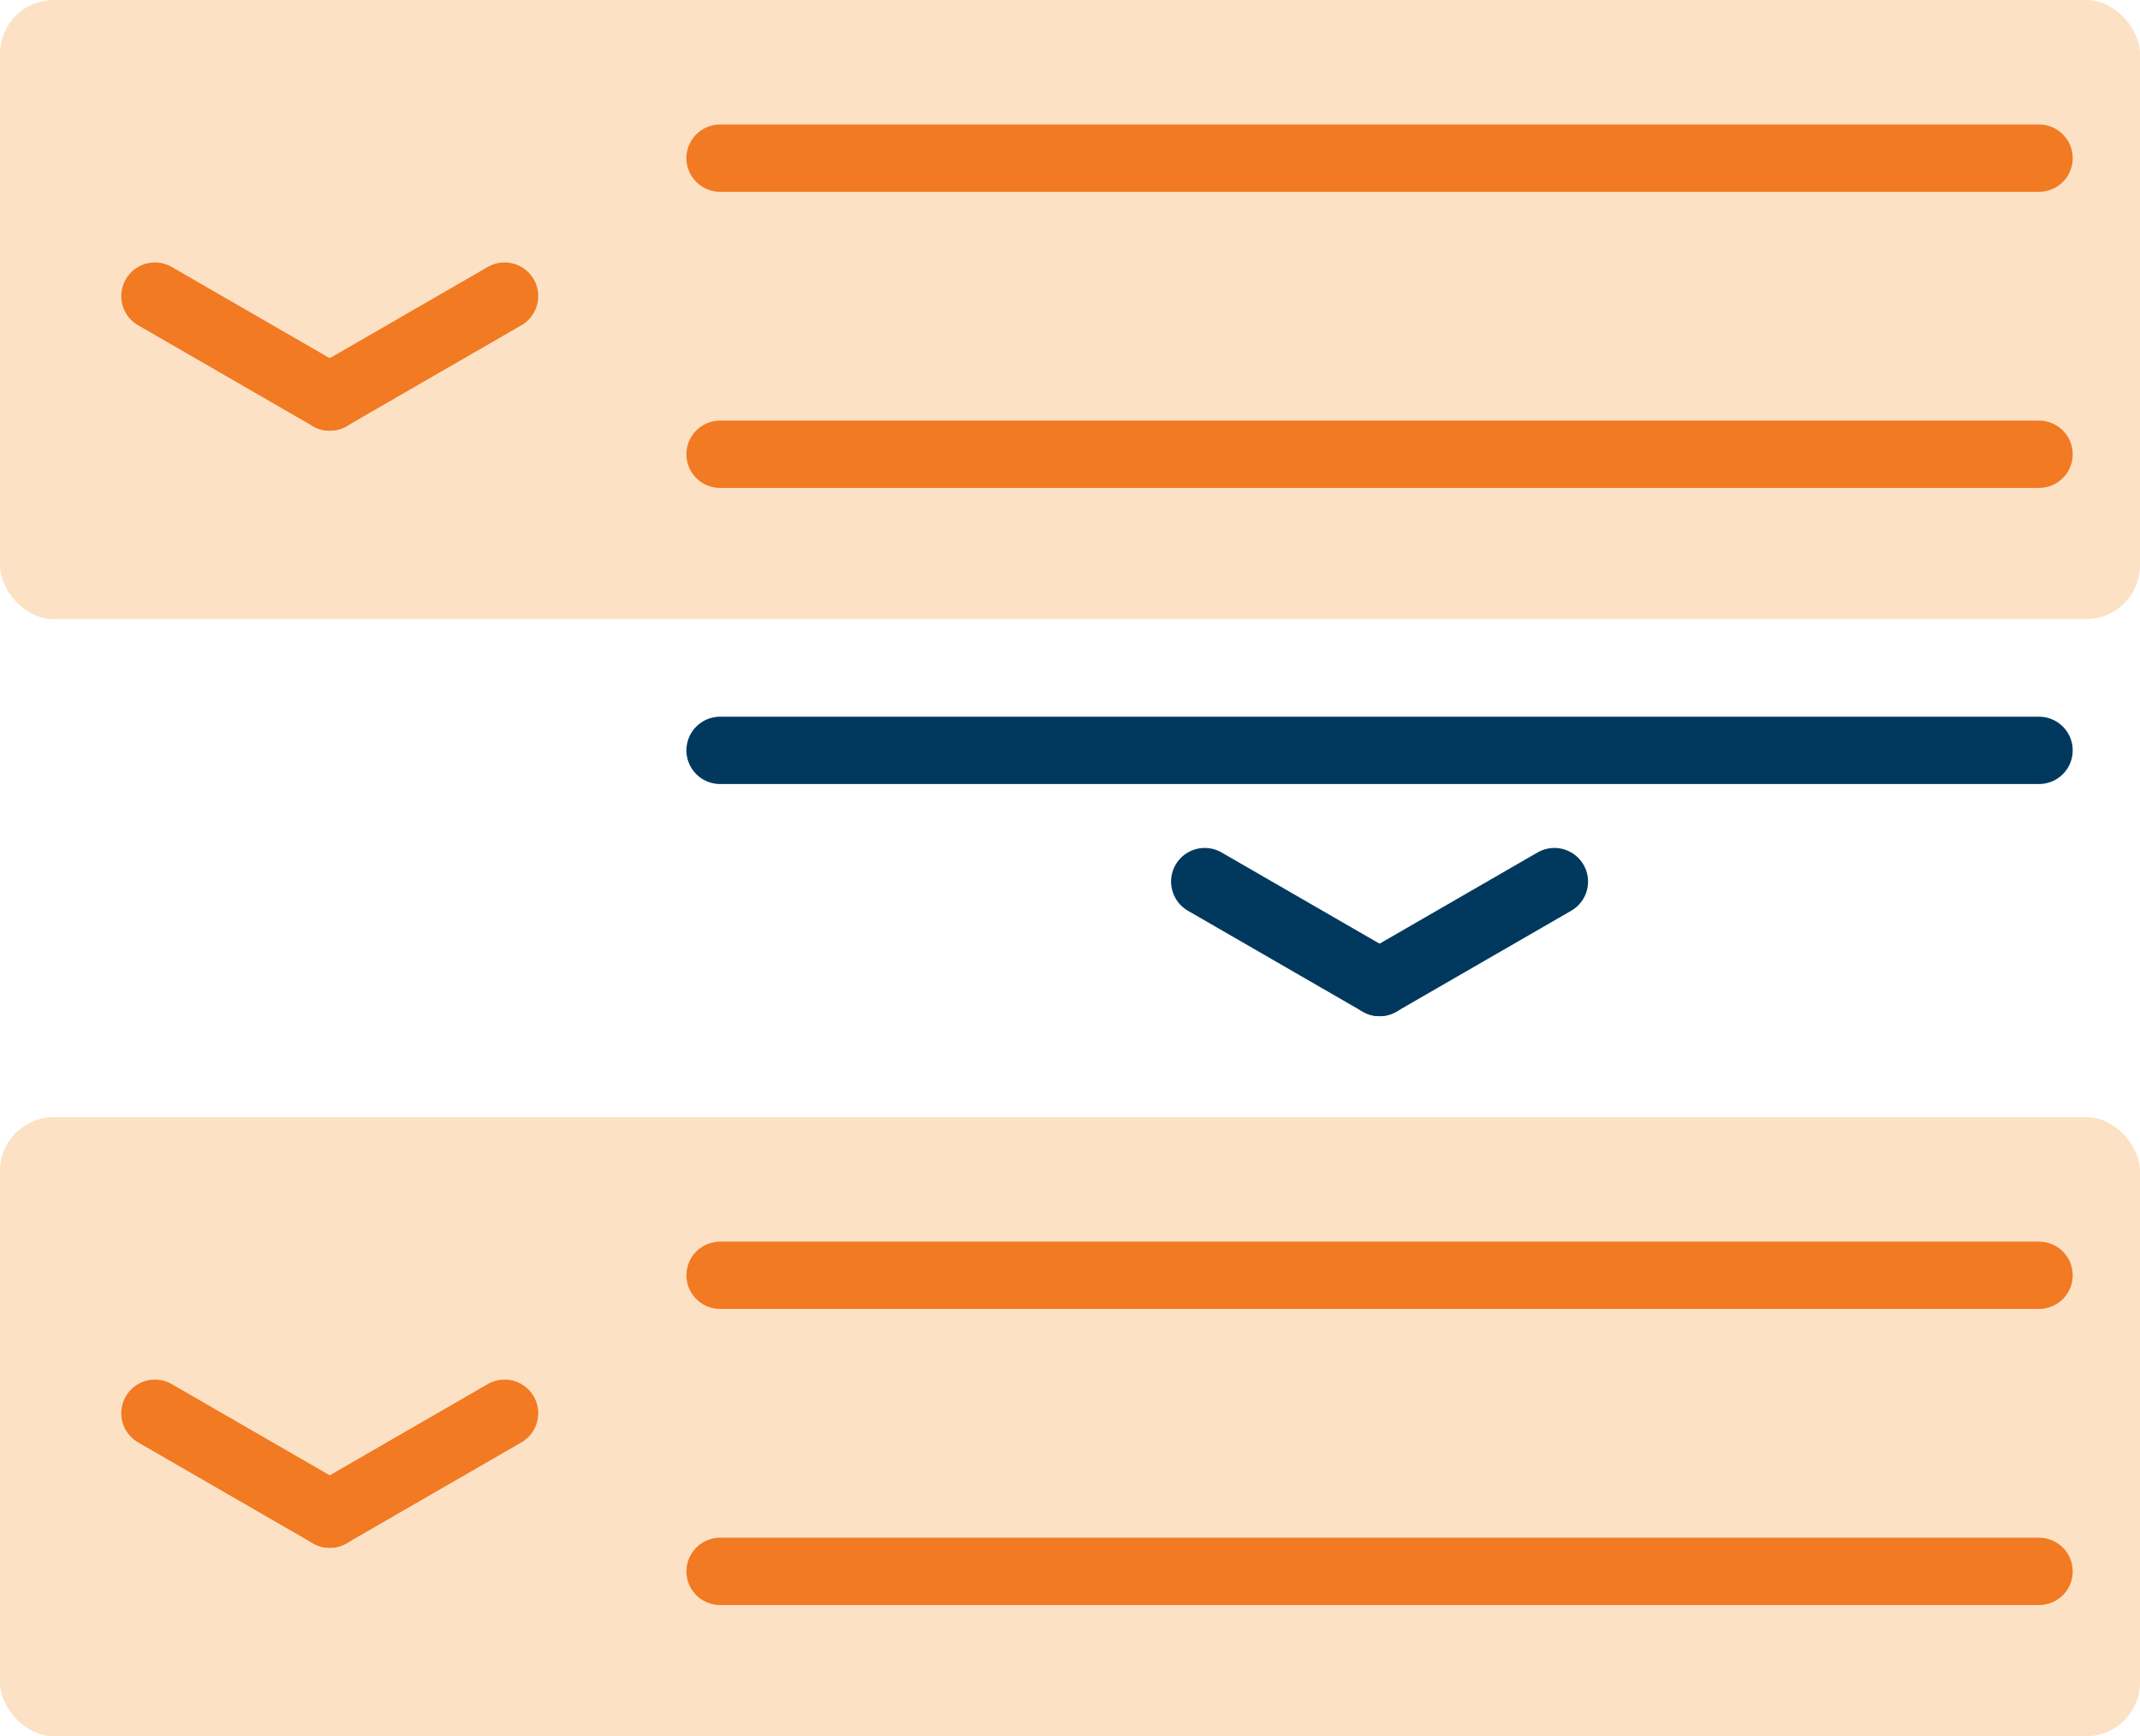 <svg id="Komponente_18_5" data-name="Komponente 18 – 5"
    xmlns="http://www.w3.org/2000/svg" width="159" height="129" viewBox="0 0 159 129">
    <rect id="Rechteck_69" data-name="Rechteck 69" width="159" height="46" rx="4" fill="#fde1c5"/>
    <line id="Linie_37" data-name="Linie 37" x2="98" transform="translate(53.5 33.75)" fill="none" stroke="#f17a23" stroke-linecap="round" stroke-width="5"/>
    <line id="Linie_38" data-name="Linie 38" x2="98" transform="translate(53.5 11.75)" fill="none" stroke="#f17a23" stroke-linecap="round" stroke-width="5"/>
    <line id="Linie_39" data-name="Linie 39" x2="98" transform="translate(53.5 55.75)" fill="none" stroke="#00385e" stroke-linecap="round" stroke-width="5"/>
    <line id="Linie_40" data-name="Linie 40" y2="15" transform="translate(102.5 73) rotate(-120)" fill="none" stroke="#00385e" stroke-linecap="round" stroke-width="5"/>
    <line id="Linie_41" data-name="Linie 41" y1="15" transform="translate(89.51 65.5) rotate(-60)" fill="none" stroke="#00385e" stroke-linecap="round" stroke-width="5"/>
    <line id="Linie_67" data-name="Linie 67" y2="15" transform="translate(24.5 29.5) rotate(-120)" fill="none" stroke="#f17a23" stroke-linecap="round" stroke-width="5"/>
    <line id="Linie_68" data-name="Linie 68" y1="15" transform="translate(11.51 22) rotate(-60)" fill="none" stroke="#f17a23" stroke-linecap="round" stroke-width="5"/>
    <rect id="Rechteck_75" data-name="Rechteck 75" width="159" height="46" rx="4" transform="translate(0 83)" fill="#fde1c5"/>
    <line id="Linie_71" data-name="Linie 71" x2="98" transform="translate(53.5 116.75)" fill="none" stroke="#f17a23" stroke-linecap="round" stroke-width="5"/>
    <line id="Linie_72" data-name="Linie 72" x2="98" transform="translate(53.5 94.75)" fill="none" stroke="#f17a23" stroke-linecap="round" stroke-width="5"/>
    <line id="Linie_73" data-name="Linie 73" y2="15" transform="translate(24.5 112.5) rotate(-120)" fill="none" stroke="#f17a23" stroke-linecap="round" stroke-width="5"/>
    <line id="Linie_74" data-name="Linie 74" y1="15" transform="translate(11.51 105) rotate(-60)" fill="none" stroke="#f17a23" stroke-linecap="round" stroke-width="5"/>
</svg>
